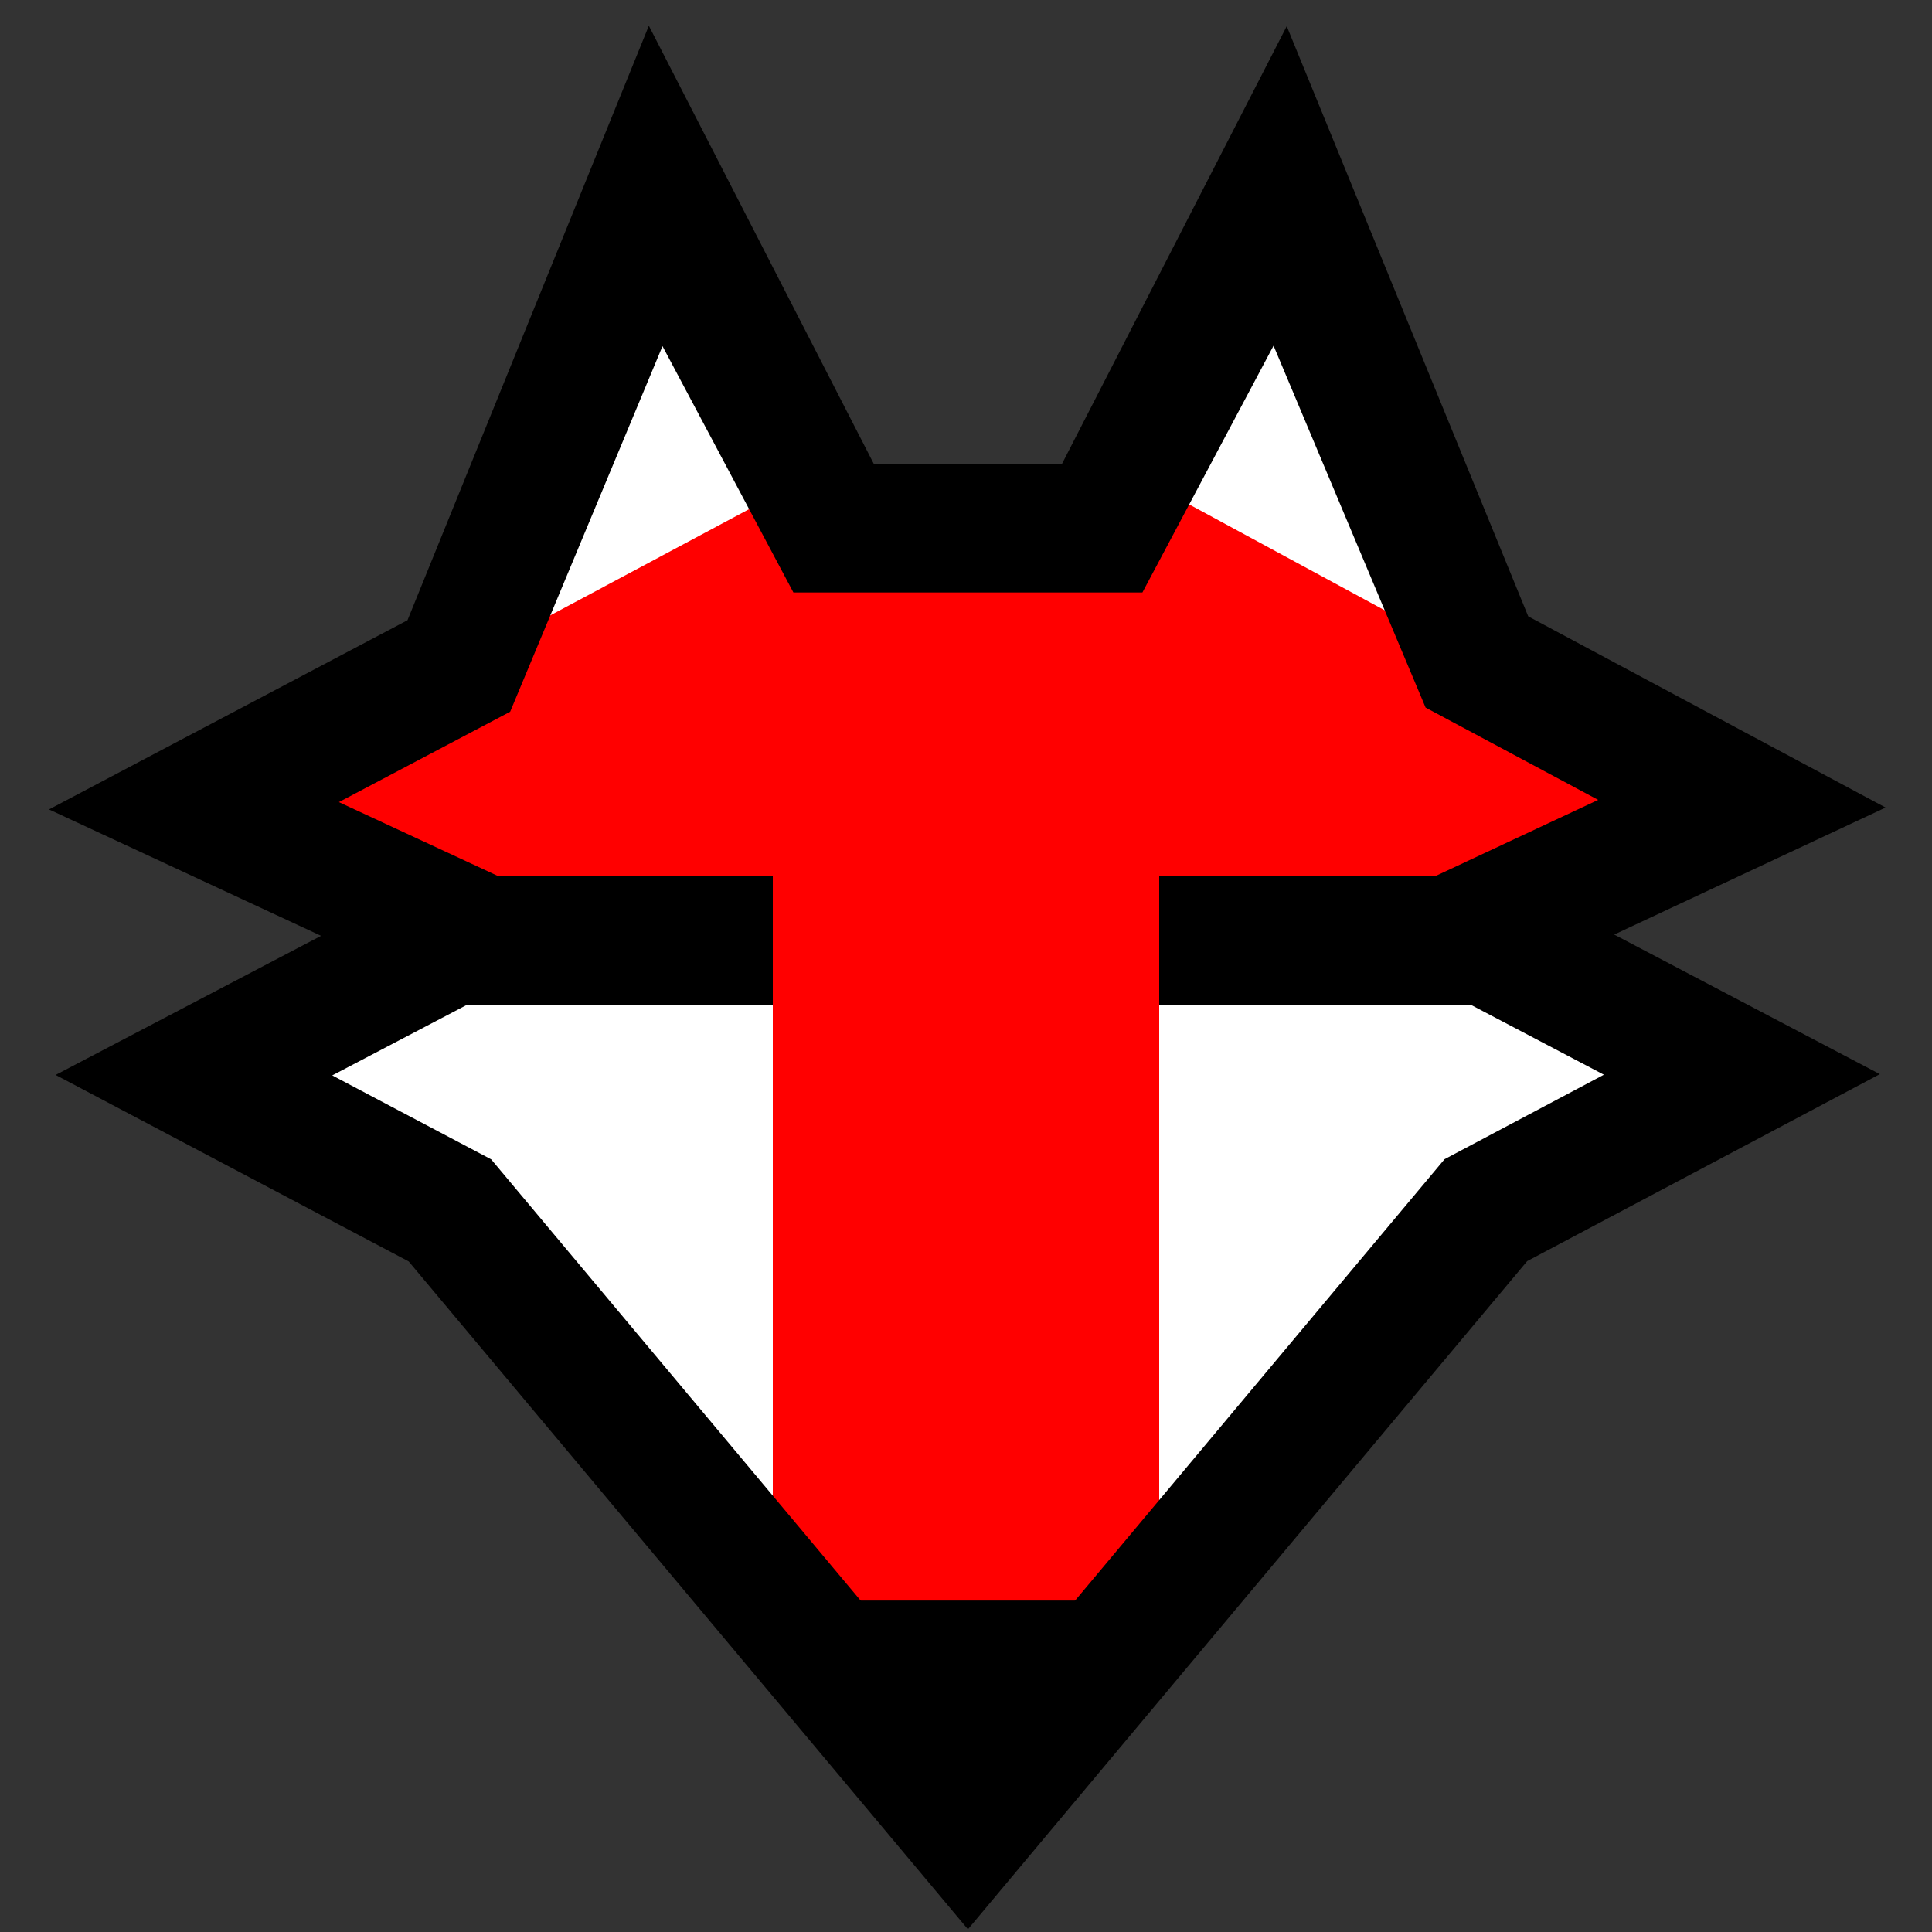 <?xml version="1.0" encoding="utf-8"?>
<!-- Generator: Adobe Illustrator 16.2.1, SVG Export Plug-In . SVG Version: 6.00 Build 0)  -->
<!DOCTYPE svg PUBLIC "-//W3C//DTD SVG 1.1//EN" "http://www.w3.org/Graphics/SVG/1.1/DTD/svg11.dtd">
<svg version="1.1" id="Layer_1" xmlns="http://www.w3.org/2000/svg" xmlns:xlink="http://www.w3.org/1999/xlink" x="0px" y="0px"
	 width="75px" height="75px" viewBox="0 0 75 75" enable-background="new 0 0 75 75" xml:space="preserve">
<rect x="0" y="0" width="75" height="75" fill="#333333" stroke="none"/>
<g>
	<polygon fill="#FFFFFF" points="37.5,20.278 32.359,20.278 25.453,6.195 17.812,25.853 7.529,31.28 18.107,36.195 7.529,41.738 
		17.466,46.986 37.574,71 57.682,46.979 67.62,41.709 57.042,36.152 67.62,31.2 57.334,25.697 49.695,6.194 42.789,20.278 	"/>
</g>
<g>
	<polygon fill="#FF0000" points="67.62,31.2 43.812,18.308 42.499,20.77 32.486,20.77 31.501,18.472 7.537,31.275 17.877,36.527 
		30,36.527 30,61 33.655,64.352 41.494,64.35 45,61 45,36.527 58.092,36.527 	"/>
</g>
<g>
	<path d="M37.575,74.895l-21.71-25.927L2.159,41.729l10.305-5.4L1.902,31.422l13.917-7.345L25.188,1l8.729,17h7.313l8.721-16.983
		l9.375,22.91l13.872,7.422l-10.535,4.931l10.313,5.418l-13.691,7.259L37.575,74.895z M12.898,41.747l6.169,3.258l18.506,22.101
		l18.504-22.106l6.186-3.28l-10.843-5.696l10.621-4.972l-6.7-3.584l-5.902-14.048L44.348,23H30.8l-5.082-9.562l-5.914,14.191
		l-6.649,3.509L23.75,36.06L12.898,41.747z"/>
</g>
<g>
	<rect x="45" y="34" width="15.676" height="5"/>
</g>
<g>
	<rect x="14.324" y="34" width="15.676" height="5"/>
</g>
<g>
	<polygon points="37.544,70.812 44.88,62.133 30.515,62.133 	"/>
</g>
<g>
	<polygon fill="#FFFFFF" points="-43.834,20.278 -48.975,20.278 -55.881,6.195 -63.522,25.853 -73.805,31.28 -63.227,36.195 
		-73.805,41.738 -63.868,46.986 -43.76,71 -23.652,46.979 -13.714,41.709 -24.292,36.152 -13.714,31.2 -24,25.697 -31.639,6.194 
		-38.545,20.278 	"/>
</g>
<g>
	<polygon fill="#FF0000" points="-13.714,31.2 -37.521,18.308 -38.835,20.77 -48.848,20.77 -49.833,18.472 -73.797,31.275 
		-63.457,36.527 -51.334,36.527 -51.334,61 -47.679,64.352 -39.84,64.35 -36.334,61 -36.334,36.527 -23.242,36.527 	"/>
</g>
<g>
	<path d="M-43.759,74.895l-21.71-25.927l-13.705-7.238l10.305-5.4l-10.562-4.907l13.917-7.345L-56.146,1l8.729,17h7.313
		l8.721-16.983l9.375,22.91l13.872,7.422l-10.535,4.931l10.313,5.418l-13.691,7.259L-43.759,74.895z M-68.436,41.747l6.169,3.258
		l18.506,22.101l18.504-22.106l6.186-3.28l-10.843-5.696l10.621-4.972l-6.7-3.584l-5.902-14.048L-36.986,23h-13.547l-5.082-9.562
		l-5.914,14.191l-6.649,3.509l10.595,4.923L-68.436,41.747z"/>
</g>
<g>
	<rect x="-36.334" y="34" width="15.676" height="5"/>
</g>
<g>
	<rect x="-67.01" y="34" width="15.676" height="5"/>
</g>
<g>
	<polygon points="-43.79,70.812 -36.454,62.133 -50.819,62.133 	"/>
</g>
</svg>
